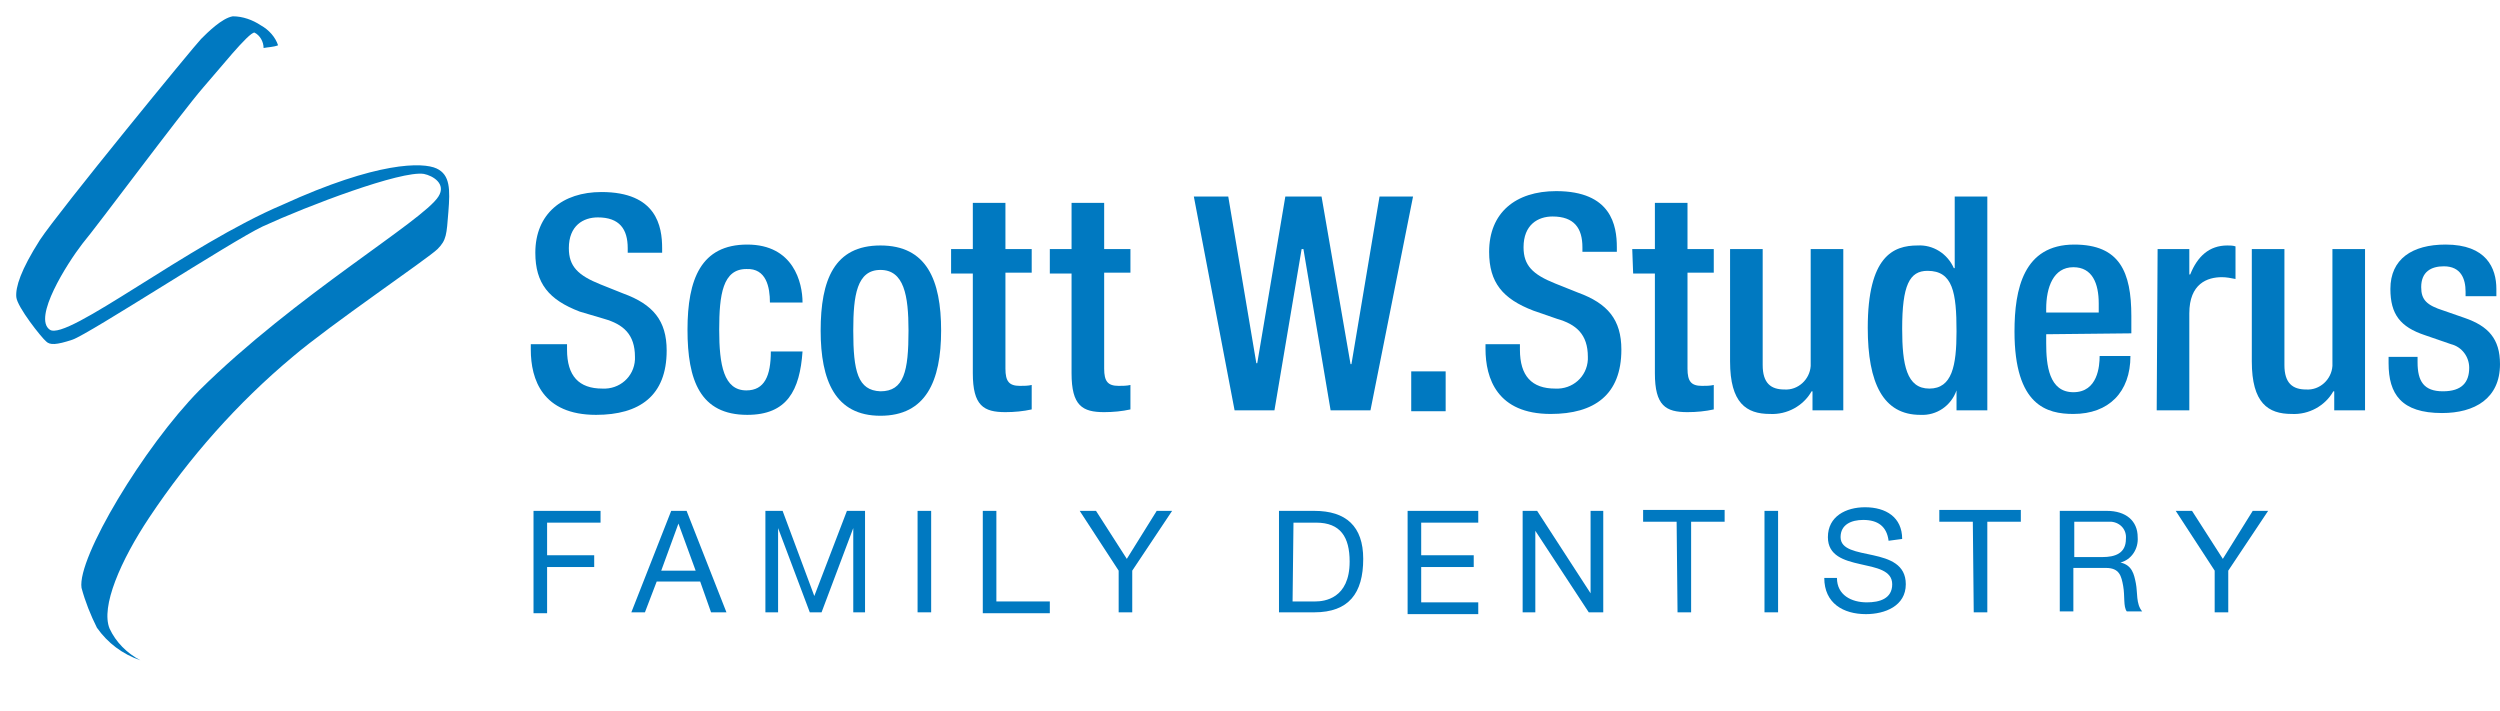 <?xml version="1.0" encoding="utf-8"?>
<!-- Generator: Adobe Illustrator 19.2.0, SVG Export Plug-In . SVG Version: 6.00 Build 0)  -->
<svg version="1.1" id="Layer_1" xmlns="http://www.w3.org/2000/svg" xmlns:xlink="http://www.w3.org/1999/xlink" x="0px" y="0px"
	 viewBox="0 0 276 78.5" style="enable-background:new 0 0 276 78.5;" xml:space="preserve">
<style type="text/css">
	.st0{fill:#0079C1;}
</style>
<title>studerus_logo_blue</title>
<g>
	<g id="Layer_1_1_">
		<path class="st0" d="M25.7,1.8c-1.2,0.2-2.8,1.8-3.5,2.5S6.5,23.3,4.4,26.5c-2.1,3.3-2.7,5.2-2.6,6.3s2.8,4.5,3.3,4.9
			c0.4,0.4,1.1,0.4,2.9-0.2S25.6,26.6,29,25c5-2.3,15.3-6.2,17.8-5.8c1,0.2,2.5,1.1,1.6,2.5C46.7,24.4,32.6,32.6,22,43.1
			C15.9,49.3,8.5,61.6,9,64.9c0.4,1.5,1,3,1.7,4.4c1.2,1.7,2.8,2.9,4.8,3.6c-1.5-0.8-2.7-2-3.4-3.5c-1-2.4,1.2-7.5,4.4-12.3
			c4.4-6.6,9.7-12.6,15.8-17.7c4.1-3.5,15-10.9,16-11.9c1-1,1-1.6,1.2-4.1s0.2-4.1-1.3-4.8s-6.5-0.8-17,4C20.8,27,7.4,37.7,5.5,36.4
			s1.9-7.3,3.6-9.5C10.7,25,19.9,12.6,22.4,9.7c1.6-1.8,5.1-6.2,5.7-6.1c0.6,0.3,1,1,1,1.7c0.5-0.1,1.1-0.1,1.6-0.3
			c-0.3-0.9-1-1.7-1.9-2.2C27.9,2.2,26.8,1.8,25.7,1.8"/>
		<path class="st0" d="M62.6,38v0.6c0,2.9,1.3,4.3,3.9,4.3c1.9,0.1,3.5-1.3,3.6-3.2c0-0.1,0-0.2,0-0.3c0-2.5-1.3-3.6-3.4-4.2
			L64,34.4c-3.4-1.3-4.9-3.1-4.9-6.5c0-4.3,3-6.7,7.3-6.7c6.1,0,6.7,3.8,6.7,6.2v0.5h-3.8v-0.5c0-2.1-0.9-3.4-3.3-3.4
			c-1.6,0-3.2,0.9-3.2,3.4c0,2,1,3,3.5,4l2.5,1c3.3,1.2,4.8,3,4.8,6.3c0,5-3,7.1-7.8,7.1c-5.9,0-7.2-3.9-7.2-7.2V38
			C58.8,38,62.6,38,62.6,38z"/>
		<path class="st0" d="M88.6,38.8c-0.3,4.3-1.7,7-6.1,7c-5.2,0-6.6-3.8-6.6-9.4s1.5-9.4,6.6-9.4s6.1,4.2,6.1,6.4h-3.6
			c0-1.7-0.4-3.8-2.6-3.7c-2.6,0-3,2.8-3,6.7s0.5,6.7,3,6.7c2,0,2.7-1.6,2.7-4.3L88.6,38.8L88.6,38.8z"/>
		<path class="st0" d="M90.6,36.5c0-5.6,1.5-9.4,6.6-9.4s6.7,3.8,6.7,9.4s-1.7,9.4-6.7,9.4S90.6,42,90.6,36.5z M97.2,43.2
			c2.6,0,3.1-2.2,3.1-6.7c0-3.9-0.5-6.7-3.1-6.7s-3,2.8-3,6.7C94.2,41,94.7,43.1,97.2,43.2L97.2,43.2z"/>
		<path class="st0" d="M105,27.5h2.4v-5.1h3.6v5.1h2.9v2.6H111v10.6c0,1.4,0.4,1.9,1.6,1.9c0.4,0,0.9,0,1.3-0.1v2.7
			c-0.9,0.2-1.9,0.3-2.9,0.3c-2.4,0-3.6-0.7-3.6-4.3V30.2H105L105,27.5L105,27.5z"/>
		<path class="st0" d="M115.9,27.5h2.4v-5.1h3.6v5.1h2.9v2.6h-2.9v10.6c0,1.4,0.4,1.9,1.6,1.9c0.4,0,0.9,0,1.3-0.1v2.7
			c-0.9,0.2-1.9,0.3-2.9,0.3c-2.4,0-3.6-0.7-3.6-4.3V30.2h-2.4L115.9,27.5L115.9,27.5z"/>
		<path class="st0" d="M131.8,21.7h3.8l3.1,18.4h0.1l3.1-18.4h4l3.2,18.5h0.1l3.1-18.5h3.7l-4.7,23.6h-4.4l-3-17.8h-0.2l-3,17.8
			h-4.4L131.8,21.7z"/>
		<path class="st0" d="M155.8,41h3.8v4.4h-3.8V41z"/>
		<path class="st0" d="M167.8,38v0.6c0,2.9,1.3,4.3,3.9,4.3c1.9,0.1,3.5-1.3,3.6-3.2c0-0.1,0-0.2,0-0.3c0-2.5-1.3-3.6-3.4-4.2
			l-2.6-0.9c-3.4-1.3-4.9-3.1-4.9-6.5c0-4.3,2.9-6.7,7.4-6.7c6.1,0,6.7,3.8,6.7,6.2v0.5h-3.8v-0.5c0-2.1-0.9-3.4-3.3-3.4
			c-1.6,0-3.2,0.9-3.2,3.4c0,2,1,3,3.5,4l2.5,1c3.3,1.2,4.8,3,4.8,6.3c0,5-3,7.1-7.8,7.1c-5.9,0-7.2-3.9-7.2-7.2V38H167.8L167.8,38z
			"/>
		<path class="st0" d="M180.2,27.5h2.5v-5.1h3.6v5.1h2.9v2.6h-2.9v10.6c0,1.4,0.4,1.9,1.6,1.9c0.4,0,0.9,0,1.3-0.1v2.7
			c-0.9,0.2-1.9,0.3-2.9,0.3c-2.4,0-3.6-0.7-3.6-4.3V30.2h-2.4L180.2,27.5L180.2,27.5z"/>
		<path class="st0" d="M200.1,43.2H200c-0.9,1.6-2.7,2.6-4.6,2.5c-2.6,0-4.4-1.2-4.4-5.8V27.5h3.6v12.8c0,2,0.9,2.7,2.4,2.7
			c1.5,0.1,2.8-1.1,2.9-2.6c0-0.1,0-0.2,0-0.4V27.5h3.6v17.8h-3.4L200.1,43.2L200.1,43.2z"/>
		<path class="st0" d="M216,43.1L216,43.1c-0.6,1.7-2.2,2.8-4,2.7c-4.1,0-5.8-3.5-5.8-9.6c0-7.9,2.8-9.1,5.5-9.1
			c1.7-0.1,3.3,0.9,4,2.5h0.1v-7.9h3.6v23.6H216L216,43.1L216,43.1z M212.8,29.9c-2,0-2.8,1.6-2.8,6.4c0,4,0.5,6.6,3,6.6
			s3-2.5,3-6.3C216,32.3,215.6,29.9,212.8,29.9z"/>
		<path class="st0" d="M225.9,36.9v1c0,2.4,0.3,5.4,3,5.4s2.9-2.9,2.9-4h3.4c0,4-2.4,6.4-6.3,6.4c-2.9,0-6.5-0.9-6.5-9.1
			c0-4.7,1-9.6,6.6-9.6c5,0,6.3,3,6.3,7.9v1.9L225.9,36.9L225.9,36.9z M231.7,34.5v-1c0-2.2-0.7-4-2.8-4c-2.2,0-3,2.2-3,4.6v0.4
			H231.7z"/>
		<path class="st0" d="M238.2,27.5h3.5v2.8h0.1c0.8-2,2.1-3.2,4.1-3.2c0.3,0,0.6,0,0.9,0.1v3.6c-0.5-0.1-1-0.2-1.5-0.2
			c-1.6,0-3.6,0.7-3.6,4v10.7h-3.6L238.2,27.5L238.2,27.5z"/>
		<path class="st0" d="M257.7,43.2h-0.1c-0.9,1.6-2.7,2.6-4.6,2.5c-2.6,0-4.4-1.2-4.4-5.8V27.5h3.6v12.8c0,2,0.9,2.7,2.4,2.7
			c1.5,0.1,2.8-1.1,2.9-2.6c0-0.1,0-0.2,0-0.4V27.5h3.6v17.8h-3.4V43.2z"/>
		<path class="st0" d="M272.2,32.7v-0.5c0-1.4-0.5-2.8-2.4-2.8c-1.4,0-2.5,0.6-2.5,2.3c0,1.4,0.6,2,2.5,2.6l2.3,0.8
			c2.6,0.9,3.9,2.3,3.9,5.1c0,3.8-2.8,5.4-6.4,5.4c-4.5,0-5.9-2.1-5.9-5.5v-0.7h3.2v0.6c0,2.1,0.7,3.2,2.8,3.2s2.9-1,2.9-2.6
			c0-1.2-0.8-2.3-2-2.6l-2.9-1c-2.7-0.9-3.8-2.3-3.8-5.1c0-3.3,2.4-4.9,6.1-4.9c4.5,0,5.6,2.6,5.6,4.9v0.8L272.2,32.7L272.2,32.7z"
			/>
		<path class="st0" d="M58.9,56.4h7.4v1.3h-5.9v3.6h5.2v1.3h-5.2v5.1h-1.5V56.4z"/>
		<path class="st0" d="M74.1,56.4h1.7l4.4,11.2h-1.7l-1.2-3.4h-4.8l-1.3,3.4h-1.5L74.1,56.4z M73,63h3.8l-1.9-5.2l0,0L73,63z"/>
		<path class="st0" d="M84.4,56.4h2l3.5,9.4l3.6-9.4h2v11.2h-1.3v-9.3l0,0l-3.5,9.3h-1.3l-3.5-9.3l0,0v9.3h-1.4V56.4z"/>
		<path class="st0" d="M101.3,56.4h1.5v11.2h-1.5V56.4z"/>
		<path class="st0" d="M108.5,56.4h1.5v10h5.9v1.3h-7.4V56.4z"/>
		<path class="st0" d="M125,63v4.6h-1.5V63l-4.3-6.6h1.8l3.4,5.3l3.3-5.3h1.7L125,63z"/>
		<path class="st0" d="M141.2,56.4h3.9c3.5,0,5.4,1.7,5.4,5.3c0,3.8-1.6,5.9-5.4,5.9h-3.9V56.4z M142.7,66.4h2.5
			c1,0,3.8-0.3,3.8-4.4c0-2.7-1-4.3-3.7-4.3h-2.5L142.7,66.4L142.7,66.4z"/>
		<path class="st0" d="M155.4,56.4h7.8v1.3h-6.3v3.6h5.8v1.3h-5.8v3.9h6.3v1.3h-7.8V56.4z"/>
		<path class="st0" d="M168.1,56.4h1.6l5.9,9.1l0,0v-9.1h1.4v11.2h-1.6l-5.9-9l0,0v9h-1.4L168.1,56.4L168.1,56.4z"/>
		<path class="st0" d="M185.1,57.6h-3.7v-1.3h9v1.3h-3.7v10h-1.5L185.1,57.6L185.1,57.6z"/>
		<path class="st0" d="M194.8,56.4h1.5v11.2h-1.5V56.4z"/>
		<path class="st0" d="M208.5,59.7c-0.2-1.6-1.2-2.3-2.8-2.3c-1.3,0-2.5,0.5-2.5,1.9c0,2.8,7.2,0.8,7.2,5.2c0,2.4-2.3,3.3-4.4,3.3
			c-2.5,0-4.6-1.2-4.6-4h1.4c0,1.9,1.6,2.7,3.3,2.7c1.4,0,2.8-0.4,2.8-2c0-3.1-7.1-1.1-7.1-5.2c0-2.3,2-3.3,4.1-3.3
			c2.3,0,4.1,1.1,4.1,3.5L208.5,59.7L208.5,59.7z"/>
		<path class="st0" d="M217.8,57.6h-3.7v-1.3h9v1.3h-3.7v10h-1.5L217.8,57.6L217.8,57.6z"/>
		<path class="st0" d="M227.4,56.4h5.2c2.1,0,3.4,1.1,3.4,2.9c0.1,1.3-0.7,2.5-1.9,2.8l0,0c1.3,0.3,1.5,1.3,1.7,2.3s0,2.3,0.7,3.1
			h-1.7c-0.4-0.5-0.2-1.7-0.4-2.8s-0.4-2-1.9-2h-3.6v4.8h-1.5L227.4,56.4L227.4,56.4z M232.1,61.5c1.4,0,2.6-0.4,2.6-2
			c0.1-1-0.6-1.8-1.6-1.9c-0.1,0-0.3,0-0.4,0h-3.7v3.9L232.1,61.5L232.1,61.5z"/>
		<path class="st0" d="M246,63v4.6h-1.5V63l-4.3-6.6h1.8l3.4,5.3l3.3-5.3h1.7L246,63z"/>
	</g>
</g>
</svg>
